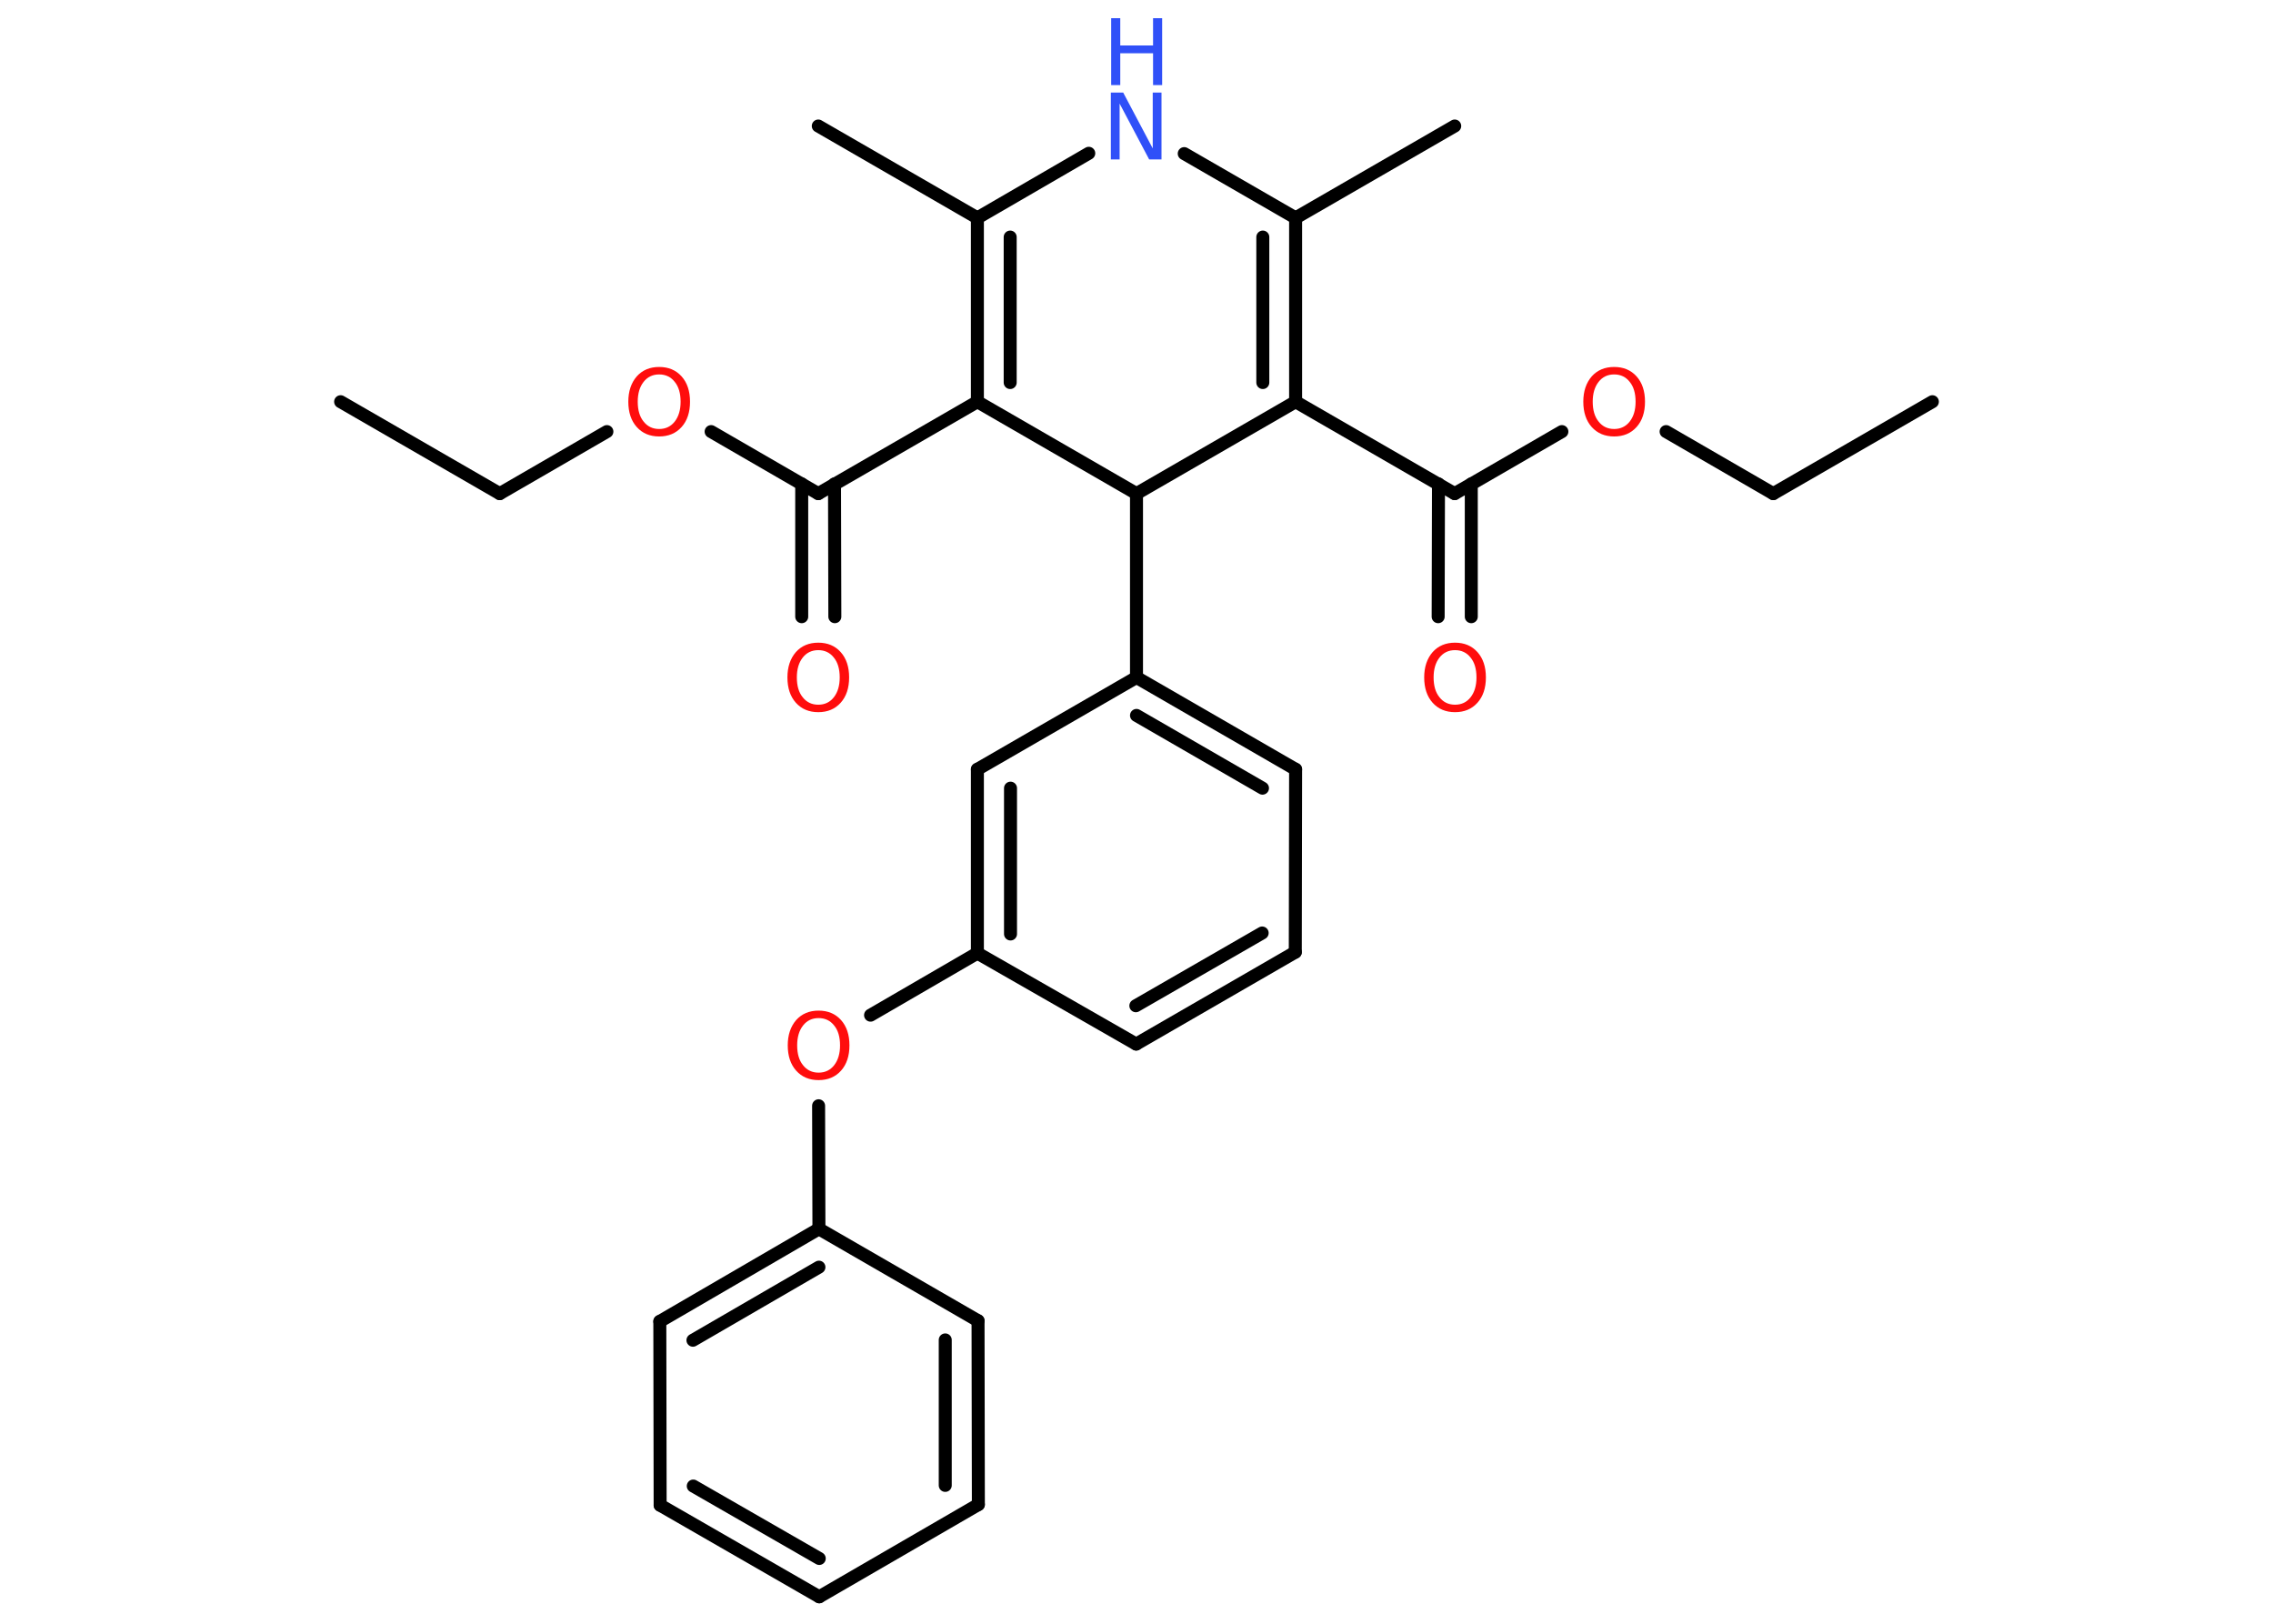 <?xml version='1.0' encoding='UTF-8'?>
<!DOCTYPE svg PUBLIC "-//W3C//DTD SVG 1.1//EN" "http://www.w3.org/Graphics/SVG/1.1/DTD/svg11.dtd">
<svg version='1.2' xmlns='http://www.w3.org/2000/svg' xmlns:xlink='http://www.w3.org/1999/xlink' width='70.0mm' height='50.0mm' viewBox='0 0 70.0 50.0'>
  <desc>Generated by the Chemistry Development Kit (http://github.com/cdk)</desc>
  <g stroke-linecap='round' stroke-linejoin='round' stroke='#000000' stroke-width='.4' fill='#FF0D0D'>
    <rect x='.0' y='.0' width='70.0' height='50.0' fill='#FFFFFF' stroke='none'/>
    <g id='mol1' class='mol'>
      <line id='mol1bnd1' class='bond' x1='59.51' y1='12.37' x2='54.61' y2='15.2'/>
      <line id='mol1bnd2' class='bond' x1='54.61' y1='15.2' x2='51.31' y2='13.29'/>
      <line id='mol1bnd3' class='bond' x1='48.1' y1='13.29' x2='44.8' y2='15.2'/>
      <g id='mol1bnd4' class='bond'>
        <line x1='45.31' y1='14.9' x2='45.31' y2='18.99'/>
        <line x1='44.3' y1='14.9' x2='44.29' y2='18.99'/>
      </g>
      <line id='mol1bnd5' class='bond' x1='44.8' y1='15.2' x2='39.9' y2='12.37'/>
      <g id='mol1bnd6' class='bond'>
        <line x1='39.9' y1='12.37' x2='39.9' y2='6.71'/>
        <line x1='38.89' y1='11.78' x2='38.89' y2='7.3'/>
      </g>
      <line id='mol1bnd7' class='bond' x1='39.9' y1='6.71' x2='44.8' y2='3.88'/>
      <line id='mol1bnd8' class='bond' x1='39.9' y1='6.71' x2='36.47' y2='4.73'/>
      <line id='mol1bnd9' class='bond' x1='33.53' y1='4.72' x2='30.1' y2='6.71'/>
      <line id='mol1bnd10' class='bond' x1='30.1' y1='6.71' x2='25.2' y2='3.88'/>
      <g id='mol1bnd11' class='bond'>
        <line x1='30.1' y1='6.71' x2='30.1' y2='12.37'/>
        <line x1='31.11' y1='7.3' x2='31.11' y2='11.78'/>
      </g>
      <line id='mol1bnd12' class='bond' x1='30.1' y1='12.37' x2='25.2' y2='15.2'/>
      <g id='mol1bnd13' class='bond'>
        <line x1='25.7' y1='14.9' x2='25.71' y2='18.99'/>
        <line x1='24.69' y1='14.9' x2='24.69' y2='18.99'/>
      </g>
      <line id='mol1bnd14' class='bond' x1='25.2' y1='15.2' x2='21.9' y2='13.29'/>
      <line id='mol1bnd15' class='bond' x1='18.69' y1='13.29' x2='15.39' y2='15.2'/>
      <line id='mol1bnd16' class='bond' x1='15.39' y1='15.2' x2='10.49' y2='12.37'/>
      <line id='mol1bnd17' class='bond' x1='30.1' y1='12.37' x2='35.0' y2='15.2'/>
      <line id='mol1bnd18' class='bond' x1='39.9' y1='12.37' x2='35.0' y2='15.2'/>
      <line id='mol1bnd19' class='bond' x1='35.0' y1='15.2' x2='35.0' y2='20.86'/>
      <g id='mol1bnd20' class='bond'>
        <line x1='39.9' y1='23.69' x2='35.0' y2='20.86'/>
        <line x1='38.88' y1='24.27' x2='35.0' y2='22.03'/>
      </g>
      <line id='mol1bnd21' class='bond' x1='39.9' y1='23.69' x2='39.89' y2='29.32'/>
      <g id='mol1bnd22' class='bond'>
        <line x1='34.99' y1='32.15' x2='39.89' y2='29.32'/>
        <line x1='34.98' y1='30.97' x2='38.87' y2='28.73'/>
      </g>
      <line id='mol1bnd23' class='bond' x1='34.99' y1='32.15' x2='30.1' y2='29.35'/>
      <line id='mol1bnd24' class='bond' x1='30.1' y1='29.35' x2='26.81' y2='31.26'/>
      <line id='mol1bnd25' class='bond' x1='25.21' y1='34.05' x2='25.22' y2='37.84'/>
      <g id='mol1bnd26' class='bond'>
        <line x1='25.22' y1='37.84' x2='20.32' y2='40.69'/>
        <line x1='25.22' y1='39.02' x2='21.34' y2='41.27'/>
      </g>
      <line id='mol1bnd27' class='bond' x1='20.32' y1='40.69' x2='20.33' y2='46.35'/>
      <g id='mol1bnd28' class='bond'>
        <line x1='20.33' y1='46.35' x2='25.23' y2='49.17'/>
        <line x1='21.35' y1='45.76' x2='25.23' y2='47.99'/>
      </g>
      <line id='mol1bnd29' class='bond' x1='25.23' y1='49.17' x2='30.13' y2='46.33'/>
      <g id='mol1bnd30' class='bond'>
        <line x1='30.13' y1='46.33' x2='30.12' y2='40.67'/>
        <line x1='29.11' y1='45.74' x2='29.11' y2='41.26'/>
      </g>
      <line id='mol1bnd31' class='bond' x1='25.22' y1='37.84' x2='30.12' y2='40.67'/>
      <g id='mol1bnd32' class='bond'>
        <line x1='30.1' y1='23.69' x2='30.1' y2='29.35'/>
        <line x1='31.12' y1='24.27' x2='31.12' y2='28.76'/>
      </g>
      <line id='mol1bnd33' class='bond' x1='35.0' y1='20.86' x2='30.1' y2='23.69'/>
      <path id='mol1atm3' class='atom' d='M49.71 11.53q-.3 .0 -.48 .23q-.18 .23 -.18 .61q.0 .39 .18 .61q.18 .23 .48 .23q.3 .0 .48 -.23q.18 -.23 .18 -.61q.0 -.39 -.18 -.61q-.18 -.23 -.48 -.23zM49.71 11.3q.43 .0 .69 .29q.26 .29 .26 .78q.0 .49 -.26 .78q-.26 .29 -.69 .29q-.43 .0 -.69 -.29q-.26 -.29 -.26 -.78q.0 -.48 .26 -.78q.26 -.29 .69 -.29z' stroke='none'/>
      <path id='mol1atm5' class='atom' d='M44.81 20.02q-.3 .0 -.48 .23q-.18 .23 -.18 .61q.0 .39 .18 .61q.18 .23 .48 .23q.3 .0 .48 -.23q.18 -.23 .18 -.61q.0 -.39 -.18 -.61q-.18 -.23 -.48 -.23zM44.81 19.79q.43 .0 .69 .29q.26 .29 .26 .78q.0 .49 -.26 .78q-.26 .29 -.69 .29q-.43 .0 -.69 -.29q-.26 -.29 -.26 -.78q.0 -.48 .26 -.78q.26 -.29 .69 -.29z' stroke='none'/>
      <g id='mol1atm9' class='atom'>
        <path d='M34.22 2.85h.37l.91 1.72v-1.72h.27v2.06h-.38l-.91 -1.72v1.72h-.27v-2.06z' stroke='none' fill='#3050F8'/>
        <path d='M34.22 .56h.28v.84h1.01v-.84h.28v2.06h-.28v-.98h-1.01v.98h-.28v-2.06z' stroke='none' fill='#3050F8'/>
      </g>
      <path id='mol1atm14' class='atom' d='M25.2 20.02q-.3 .0 -.48 .23q-.18 .23 -.18 .61q.0 .39 .18 .61q.18 .23 .48 .23q.3 .0 .48 -.23q.18 -.23 .18 -.61q.0 -.39 -.18 -.61q-.18 -.23 -.48 -.23zM25.2 19.79q.43 .0 .69 .29q.26 .29 .26 .78q.0 .49 -.26 .78q-.26 .29 -.69 .29q-.43 .0 -.69 -.29q-.26 -.29 -.26 -.78q.0 -.48 .26 -.78q.26 -.29 .69 -.29z' stroke='none'/>
      <path id='mol1atm15' class='atom' d='M20.3 11.53q-.3 .0 -.48 .23q-.18 .23 -.18 .61q.0 .39 .18 .61q.18 .23 .48 .23q.3 .0 .48 -.23q.18 -.23 .18 -.61q.0 -.39 -.18 -.61q-.18 -.23 -.48 -.23zM20.3 11.3q.43 .0 .69 .29q.26 .29 .26 .78q.0 .49 -.26 .78q-.26 .29 -.69 .29q-.43 .0 -.69 -.29q-.26 -.29 -.26 -.78q.0 -.48 .26 -.78q.26 -.29 .69 -.29z' stroke='none'/>
      <path id='mol1atm24' class='atom' d='M25.21 31.35q-.3 .0 -.48 .23q-.18 .23 -.18 .61q.0 .39 .18 .61q.18 .23 .48 .23q.3 .0 .48 -.23q.18 -.23 .18 -.61q.0 -.39 -.18 -.61q-.18 -.23 -.48 -.23zM25.21 31.12q.43 .0 .69 .29q.26 .29 .26 .78q.0 .49 -.26 .78q-.26 .29 -.69 .29q-.43 .0 -.69 -.29q-.26 -.29 -.26 -.78q.0 -.48 .26 -.78q.26 -.29 .69 -.29z' stroke='none'/>
    </g>
  </g>
</svg>
